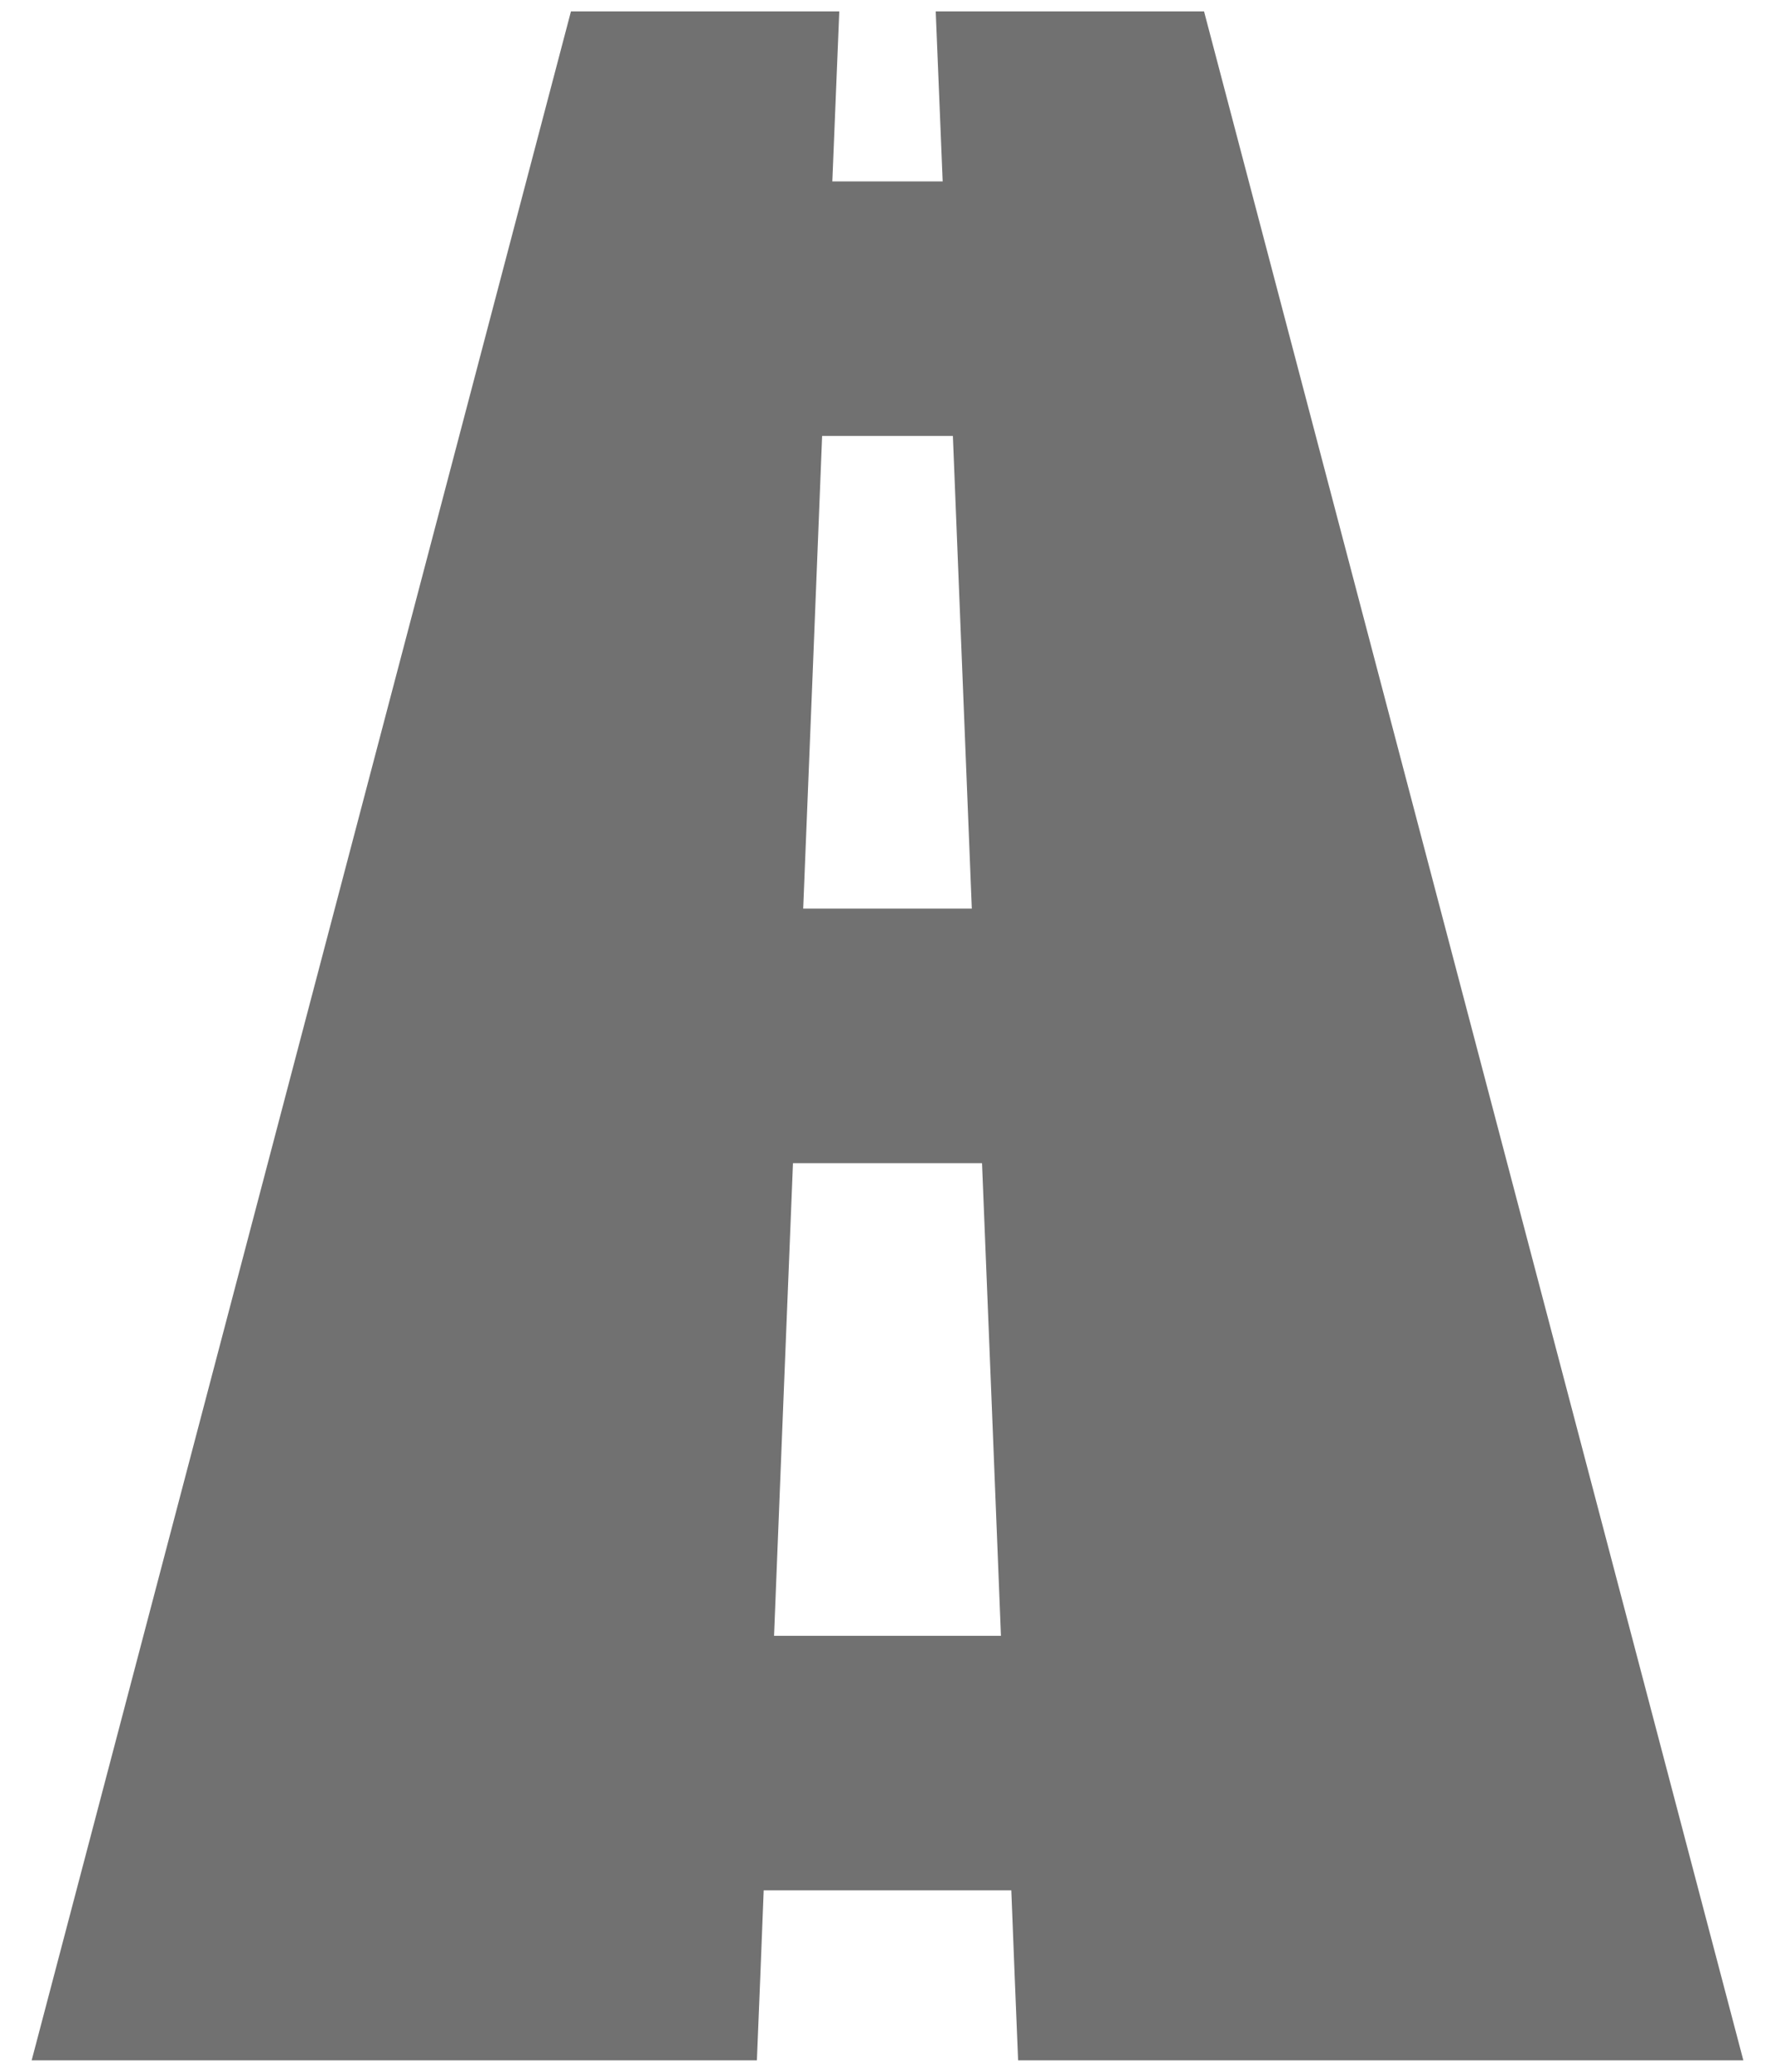 <svg width="12" height="14" viewBox="0 0 12 14" fill="none" xmlns="http://www.w3.org/2000/svg">
<path d="M6.326 0.077C6.342 0.46 6.357 0.843 6.373 1.226C6.075 1.226 5.926 1.226 5.627 1.226C5.643 0.843 5.658 0.46 5.674 0.077C5.069 0.077 4.465 0.077 3.86 0.077C2.645 4.692 1.429 9.307 0.214 13.923C1.849 13.923 3.483 13.923 5.117 13.923C5.133 13.54 5.148 13.157 5.163 12.774C5.721 12.774 6.279 12.774 6.837 12.774C6.852 13.157 6.867 13.54 6.883 13.923C8.517 13.923 10.152 13.923 11.786 13.923C10.571 9.308 9.355 4.692 8.14 0.077C7.536 0.077 6.931 0.077 6.326 0.077ZM5.558 2.946C5.853 2.946 6.147 2.946 6.442 2.946C6.485 4.01 6.527 5.075 6.57 6.14C6.19 6.14 5.81 6.14 5.43 6.14C5.473 5.075 5.516 4.01 5.558 2.946ZM5.233 11.054C5.275 9.989 5.318 8.925 5.361 7.86C5.787 7.86 6.213 7.86 6.639 7.86C6.682 8.925 6.725 9.989 6.767 11.054C6.256 11.054 5.744 11.054 5.233 11.054Z" fill="#717171"/>
</svg>
